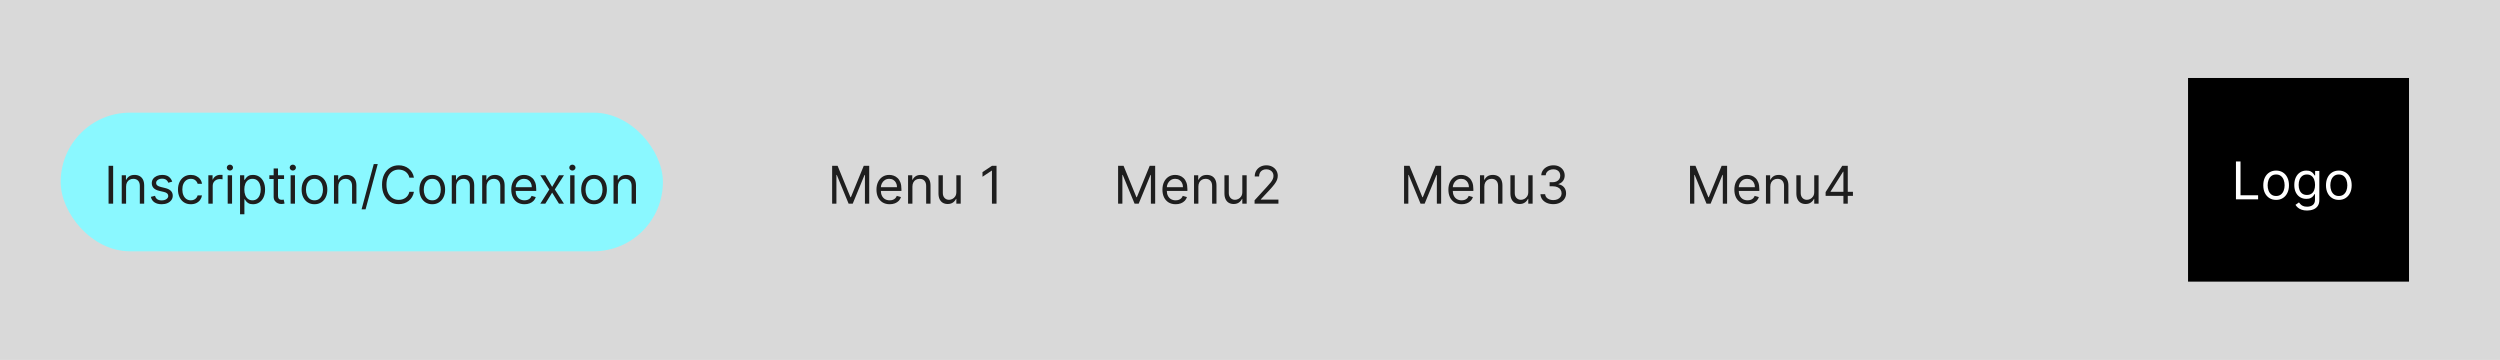 <svg width="577" height="83" viewBox="0 0 577 83" fill="none" xmlns="http://www.w3.org/2000/svg">
<rect x="0" y="0" width="577" height="83" fill="#808080" stroke="none"/>
<g clip-path="url(#clip0_17_41)">
<rect width="577" height="83" fill="white"/>
<rect width="577" height="83" fill="#D9D9D9"/>
<rect x="505" y="18" width="51" height="47" fill="black"/>
<path d="M516.057 46V37.273H517.114V45.062H521.17V46H516.057ZM525.33 46.136C524.739 46.136 524.22 45.996 523.774 45.715C523.331 45.433 522.984 45.04 522.734 44.534C522.487 44.028 522.364 43.438 522.364 42.761C522.364 42.08 522.487 41.484 522.734 40.976C522.984 40.467 523.331 40.072 523.774 39.791C524.22 39.51 524.739 39.369 525.33 39.369C525.92 39.369 526.438 39.51 526.881 39.791C527.327 40.072 527.673 40.467 527.92 40.976C528.17 41.484 528.295 42.08 528.295 42.761C528.295 43.438 528.17 44.028 527.92 44.534C527.673 45.04 527.327 45.433 526.881 45.715C526.438 45.996 525.92 46.136 525.33 46.136ZM525.33 45.233C525.778 45.233 526.148 45.118 526.438 44.888C526.727 44.658 526.942 44.355 527.081 43.98C527.22 43.605 527.29 43.199 527.29 42.761C527.29 42.324 527.22 41.916 527.081 41.538C526.942 41.16 526.727 40.855 526.438 40.622C526.148 40.389 525.778 40.273 525.33 40.273C524.881 40.273 524.511 40.389 524.222 40.622C523.932 40.855 523.717 41.16 523.578 41.538C523.439 41.916 523.369 42.324 523.369 42.761C523.369 43.199 523.439 43.605 523.578 43.98C523.717 44.355 523.932 44.658 524.222 44.888C524.511 45.118 524.881 45.233 525.33 45.233ZM532.473 48.591C531.987 48.591 531.569 48.528 531.22 48.403C530.87 48.281 530.579 48.119 530.346 47.918C530.116 47.719 529.933 47.506 529.797 47.278L530.598 46.716C530.689 46.835 530.804 46.972 530.943 47.125C531.082 47.281 531.272 47.416 531.514 47.53C531.758 47.646 532.078 47.705 532.473 47.705C533.001 47.705 533.437 47.577 533.781 47.321C534.125 47.065 534.297 46.665 534.297 46.119V44.79H534.211C534.137 44.909 534.032 45.057 533.896 45.233C533.762 45.406 533.569 45.561 533.316 45.697C533.066 45.831 532.728 45.898 532.302 45.898C531.774 45.898 531.299 45.773 530.879 45.523C530.461 45.273 530.13 44.909 529.886 44.432C529.645 43.955 529.524 43.375 529.524 42.693C529.524 42.023 529.642 41.439 529.877 40.942C530.113 40.442 530.441 40.055 530.862 39.783C531.282 39.507 531.768 39.369 532.319 39.369C532.745 39.369 533.083 39.44 533.333 39.582C533.586 39.722 533.779 39.881 533.913 40.06C534.049 40.236 534.154 40.381 534.228 40.494H534.331V39.455H535.302V46.188C535.302 46.75 535.174 47.207 534.919 47.56C534.666 47.915 534.325 48.175 533.896 48.34C533.47 48.507 532.995 48.591 532.473 48.591ZM532.439 44.994C532.842 44.994 533.183 44.902 533.461 44.717C533.74 44.533 533.951 44.267 534.096 43.92C534.241 43.574 534.314 43.159 534.314 42.676C534.314 42.205 534.243 41.788 534.1 41.428C533.958 41.067 533.748 40.784 533.47 40.58C533.191 40.375 532.848 40.273 532.439 40.273C532.012 40.273 531.657 40.381 531.373 40.597C531.092 40.812 530.88 41.102 530.738 41.466C530.599 41.83 530.529 42.233 530.529 42.676C530.529 43.131 530.6 43.533 530.743 43.882C530.887 44.229 531.1 44.501 531.382 44.7C531.666 44.896 532.018 44.994 532.439 44.994ZM539.802 46.136C539.211 46.136 538.693 45.996 538.247 45.715C537.804 45.433 537.457 45.04 537.207 44.534C536.96 44.028 536.836 43.438 536.836 42.761C536.836 42.08 536.96 41.484 537.207 40.976C537.457 40.467 537.804 40.072 538.247 39.791C538.693 39.51 539.211 39.369 539.802 39.369C540.393 39.369 540.91 39.51 541.353 39.791C541.799 40.072 542.146 40.467 542.393 40.976C542.643 41.484 542.768 42.08 542.768 42.761C542.768 43.438 542.643 44.028 542.393 44.534C542.146 45.04 541.799 45.433 541.353 45.715C540.91 45.996 540.393 46.136 539.802 46.136ZM539.802 45.233C540.251 45.233 540.62 45.118 540.91 44.888C541.2 44.658 541.414 44.355 541.554 43.98C541.693 43.605 541.762 43.199 541.762 42.761C541.762 42.324 541.693 41.916 541.554 41.538C541.414 41.16 541.2 40.855 540.91 40.622C540.62 40.389 540.251 40.273 539.802 40.273C539.353 40.273 538.984 40.389 538.694 40.622C538.404 40.855 538.19 41.16 538.051 41.538C537.912 41.916 537.842 42.324 537.842 42.761C537.842 43.199 537.912 43.605 538.051 43.98C538.19 44.355 538.404 44.658 538.694 44.888C538.984 45.118 539.353 45.233 539.802 45.233Z" fill="white"/>
<path d="M192.057 38.273H193.318L196.284 45.517H196.386L199.352 38.273H200.614V47H199.625V40.369H199.54L196.812 47H195.858L193.131 40.369H193.045V47H192.057V38.273ZM205.341 47.136C204.71 47.136 204.166 46.997 203.708 46.719C203.254 46.438 202.903 46.045 202.656 45.543C202.412 45.037 202.289 44.449 202.289 43.778C202.289 43.108 202.412 42.517 202.656 42.006C202.903 41.492 203.247 41.091 203.687 40.804C204.13 40.514 204.647 40.369 205.238 40.369C205.579 40.369 205.916 40.426 206.248 40.54C206.581 40.653 206.883 40.838 207.156 41.094C207.429 41.347 207.646 41.682 207.808 42.099C207.97 42.517 208.051 43.031 208.051 43.642V44.068H203.005V43.199H207.028C207.028 42.83 206.954 42.5 206.806 42.21C206.662 41.92 206.454 41.692 206.184 41.524C205.917 41.356 205.602 41.273 205.238 41.273C204.838 41.273 204.491 41.372 204.199 41.571C203.909 41.767 203.686 42.023 203.529 42.338C203.373 42.653 203.295 42.992 203.295 43.352V43.932C203.295 44.426 203.38 44.845 203.551 45.189C203.724 45.53 203.964 45.79 204.271 45.969C204.578 46.145 204.934 46.233 205.341 46.233C205.605 46.233 205.843 46.196 206.056 46.122C206.272 46.045 206.458 45.932 206.615 45.781C206.771 45.628 206.892 45.438 206.977 45.21L207.949 45.483C207.846 45.812 207.674 46.102 207.433 46.352C207.191 46.599 206.893 46.793 206.538 46.932C206.183 47.068 205.784 47.136 205.341 47.136ZM210.586 43.062V47H209.581V40.455H210.552V41.477H210.637C210.791 41.145 211.024 40.878 211.336 40.676C211.649 40.472 212.052 40.369 212.547 40.369C212.99 40.369 213.377 40.46 213.71 40.642C214.042 40.821 214.301 41.094 214.485 41.46C214.67 41.824 214.762 42.284 214.762 42.841V47H213.757V42.909C213.757 42.395 213.623 41.994 213.356 41.707C213.089 41.418 212.723 41.273 212.257 41.273C211.936 41.273 211.649 41.342 211.396 41.481C211.146 41.621 210.949 41.824 210.804 42.091C210.659 42.358 210.586 42.682 210.586 43.062ZM220.725 44.324V40.455H221.731V47H220.725V45.892H220.657C220.504 46.224 220.265 46.507 219.941 46.74C219.617 46.97 219.208 47.085 218.714 47.085C218.305 47.085 217.941 46.996 217.623 46.817C217.305 46.635 217.055 46.362 216.873 45.999C216.691 45.632 216.6 45.17 216.6 44.614V40.455H217.606V44.545C217.606 45.023 217.739 45.403 218.006 45.688C218.276 45.972 218.62 46.114 219.038 46.114C219.288 46.114 219.542 46.05 219.8 45.922C220.062 45.794 220.281 45.598 220.457 45.334C220.636 45.07 220.725 44.733 220.725 44.324ZM229.999 38.273V47H228.942V39.381H228.891L226.76 40.795V39.722L228.942 38.273H229.999Z" fill="#1E1E1E"/>
<path d="M258.057 38.273H259.318L262.284 45.517H262.386L265.352 38.273H266.614V47H265.625V40.369H265.54L262.812 47H261.858L259.131 40.369H259.045V47H258.057V38.273ZM271.341 47.136C270.71 47.136 270.166 46.997 269.708 46.719C269.254 46.438 268.903 46.045 268.656 45.543C268.412 45.037 268.289 44.449 268.289 43.778C268.289 43.108 268.412 42.517 268.656 42.006C268.903 41.492 269.247 41.091 269.687 40.804C270.13 40.514 270.647 40.369 271.238 40.369C271.579 40.369 271.916 40.426 272.248 40.54C272.581 40.653 272.883 40.838 273.156 41.094C273.429 41.347 273.646 41.682 273.808 42.099C273.97 42.517 274.051 43.031 274.051 43.642V44.068H269.005V43.199H273.028C273.028 42.83 272.954 42.5 272.806 42.21C272.662 41.92 272.454 41.692 272.184 41.524C271.917 41.356 271.602 41.273 271.238 41.273C270.838 41.273 270.491 41.372 270.199 41.571C269.909 41.767 269.686 42.023 269.529 42.338C269.373 42.653 269.295 42.992 269.295 43.352V43.932C269.295 44.426 269.38 44.845 269.551 45.189C269.724 45.53 269.964 45.79 270.271 45.969C270.578 46.145 270.934 46.233 271.341 46.233C271.605 46.233 271.843 46.196 272.056 46.122C272.272 46.045 272.458 45.932 272.615 45.781C272.771 45.628 272.892 45.438 272.977 45.21L273.949 45.483C273.846 45.812 273.674 46.102 273.433 46.352C273.191 46.599 272.893 46.793 272.538 46.932C272.183 47.068 271.784 47.136 271.341 47.136ZM276.586 43.062V47H275.581V40.455H276.552V41.477H276.637C276.791 41.145 277.024 40.878 277.336 40.676C277.649 40.472 278.052 40.369 278.547 40.369C278.99 40.369 279.377 40.46 279.71 40.642C280.042 40.821 280.301 41.094 280.485 41.46C280.67 41.824 280.762 42.284 280.762 42.841V47H279.757V42.909C279.757 42.395 279.623 41.994 279.356 41.707C279.089 41.418 278.723 41.273 278.257 41.273C277.936 41.273 277.649 41.342 277.396 41.481C277.146 41.621 276.949 41.824 276.804 42.091C276.659 42.358 276.586 42.682 276.586 43.062ZM286.725 44.324V40.455H287.731V47H286.725V45.892H286.657C286.504 46.224 286.265 46.507 285.941 46.74C285.617 46.97 285.208 47.085 284.714 47.085C284.305 47.085 283.941 46.996 283.623 46.817C283.305 46.635 283.055 46.362 282.873 45.999C282.691 45.632 282.6 45.17 282.6 44.614V40.455H283.606V44.545C283.606 45.023 283.739 45.403 284.006 45.688C284.276 45.972 284.62 46.114 285.038 46.114C285.288 46.114 285.542 46.05 285.8 45.922C286.062 45.794 286.281 45.598 286.457 45.334C286.636 45.07 286.725 44.733 286.725 44.324ZM289.556 47V46.233L292.436 43.08C292.775 42.71 293.053 42.389 293.272 42.117C293.49 41.841 293.652 41.582 293.757 41.341C293.865 41.097 293.919 40.841 293.919 40.574C293.919 40.267 293.846 40.001 293.698 39.777C293.553 39.553 293.354 39.379 293.101 39.257C292.848 39.135 292.564 39.074 292.249 39.074C291.914 39.074 291.621 39.144 291.371 39.283C291.124 39.419 290.932 39.611 290.796 39.858C290.662 40.105 290.596 40.395 290.596 40.727H289.59C289.59 40.216 289.708 39.767 289.944 39.381C290.179 38.994 290.5 38.693 290.907 38.477C291.316 38.261 291.775 38.153 292.283 38.153C292.794 38.153 293.248 38.261 293.642 38.477C294.037 38.693 294.347 38.984 294.571 39.351C294.796 39.717 294.908 40.125 294.908 40.574C294.908 40.895 294.85 41.209 294.733 41.516C294.62 41.82 294.421 42.159 294.137 42.534C293.855 42.906 293.465 43.361 292.965 43.898L291.005 45.994V46.062H295.061V47H289.556Z" fill="#1E1E1E"/>
<path d="M324.057 38.273H325.318L328.284 45.517H328.386L331.352 38.273H332.614V47H331.625V40.369H331.54L328.812 47H327.858L325.131 40.369H325.045V47H324.057V38.273ZM337.341 47.136C336.71 47.136 336.166 46.997 335.708 46.719C335.254 46.438 334.903 46.045 334.656 45.543C334.412 45.037 334.289 44.449 334.289 43.778C334.289 43.108 334.412 42.517 334.656 42.006C334.903 41.492 335.247 41.091 335.687 40.804C336.13 40.514 336.647 40.369 337.238 40.369C337.579 40.369 337.916 40.426 338.248 40.54C338.581 40.653 338.883 40.838 339.156 41.094C339.429 41.347 339.646 41.682 339.808 42.099C339.97 42.517 340.051 43.031 340.051 43.642V44.068H335.005V43.199H339.028C339.028 42.83 338.954 42.5 338.806 42.21C338.662 41.92 338.454 41.692 338.184 41.524C337.917 41.356 337.602 41.273 337.238 41.273C336.838 41.273 336.491 41.372 336.199 41.571C335.909 41.767 335.686 42.023 335.529 42.338C335.373 42.653 335.295 42.992 335.295 43.352V43.932C335.295 44.426 335.38 44.845 335.551 45.189C335.724 45.53 335.964 45.79 336.271 45.969C336.578 46.145 336.934 46.233 337.341 46.233C337.605 46.233 337.843 46.196 338.056 46.122C338.272 46.045 338.458 45.932 338.615 45.781C338.771 45.628 338.892 45.438 338.977 45.21L339.949 45.483C339.846 45.812 339.674 46.102 339.433 46.352C339.191 46.599 338.893 46.793 338.538 46.932C338.183 47.068 337.784 47.136 337.341 47.136ZM342.586 43.062V47H341.581V40.455H342.552V41.477H342.637C342.791 41.145 343.024 40.878 343.336 40.676C343.649 40.472 344.052 40.369 344.547 40.369C344.99 40.369 345.377 40.46 345.71 40.642C346.042 40.821 346.301 41.094 346.485 41.46C346.67 41.824 346.762 42.284 346.762 42.841V47H345.757V42.909C345.757 42.395 345.623 41.994 345.356 41.707C345.089 41.418 344.723 41.273 344.257 41.273C343.936 41.273 343.649 41.342 343.396 41.481C343.146 41.621 342.949 41.824 342.804 42.091C342.659 42.358 342.586 42.682 342.586 43.062ZM352.725 44.324V40.455H353.731V47H352.725V45.892H352.657C352.504 46.224 352.265 46.507 351.941 46.74C351.617 46.97 351.208 47.085 350.714 47.085C350.305 47.085 349.941 46.996 349.623 46.817C349.305 46.635 349.055 46.362 348.873 45.999C348.691 45.632 348.6 45.17 348.6 44.614V40.455H349.606V44.545C349.606 45.023 349.739 45.403 350.006 45.688C350.276 45.972 350.62 46.114 351.038 46.114C351.288 46.114 351.542 46.05 351.8 45.922C352.062 45.794 352.281 45.598 352.457 45.334C352.636 45.07 352.725 44.733 352.725 44.324ZM358.505 47.119C357.942 47.119 357.441 47.023 357 46.83C356.563 46.636 356.215 46.368 355.956 46.024C355.701 45.678 355.561 45.276 355.539 44.818H356.613C356.635 45.099 356.732 45.342 356.902 45.547C357.073 45.749 357.296 45.905 357.571 46.016C357.847 46.126 358.152 46.182 358.488 46.182C358.863 46.182 359.195 46.117 359.485 45.986C359.775 45.855 360.002 45.673 360.167 45.44C360.331 45.207 360.414 44.938 360.414 44.631C360.414 44.31 360.334 44.027 360.175 43.783C360.016 43.535 359.783 43.342 359.476 43.203C359.169 43.064 358.794 42.994 358.351 42.994H357.652V42.057H358.351C358.698 42.057 359.002 41.994 359.263 41.869C359.527 41.744 359.733 41.568 359.881 41.341C360.032 41.114 360.107 40.847 360.107 40.54C360.107 40.244 360.042 39.987 359.911 39.769C359.78 39.55 359.596 39.379 359.357 39.257C359.121 39.135 358.843 39.074 358.522 39.074C358.221 39.074 357.936 39.129 357.669 39.24C357.405 39.348 357.189 39.506 357.022 39.713C356.854 39.918 356.763 40.165 356.749 40.455H355.726C355.743 39.997 355.881 39.597 356.14 39.253C356.398 38.906 356.736 38.636 357.154 38.443C357.574 38.25 358.036 38.153 358.539 38.153C359.078 38.153 359.542 38.263 359.928 38.481C360.314 38.697 360.611 38.983 360.819 39.338C361.026 39.693 361.13 40.077 361.13 40.489C361.13 40.98 361 41.399 360.742 41.746C360.486 42.092 360.138 42.332 359.698 42.466V42.534C360.249 42.625 360.679 42.859 360.989 43.237C361.299 43.612 361.453 44.077 361.453 44.631C361.453 45.105 361.324 45.531 361.066 45.909C360.81 46.284 360.461 46.58 360.017 46.795C359.574 47.011 359.07 47.119 358.505 47.119Z" fill="#1E1E1E"/>
<path d="M390.057 38.273H391.318L394.284 45.517H394.386L397.352 38.273H398.614V47H397.625V40.369H397.54L394.812 47H393.858L391.131 40.369H391.045V47H390.057V38.273ZM403.341 47.136C402.71 47.136 402.166 46.997 401.708 46.719C401.254 46.438 400.903 46.045 400.656 45.543C400.412 45.037 400.289 44.449 400.289 43.778C400.289 43.108 400.412 42.517 400.656 42.006C400.903 41.492 401.247 41.091 401.687 40.804C402.13 40.514 402.647 40.369 403.238 40.369C403.579 40.369 403.916 40.426 404.248 40.54C404.581 40.653 404.883 40.838 405.156 41.094C405.429 41.347 405.646 41.682 405.808 42.099C405.97 42.517 406.051 43.031 406.051 43.642V44.068H401.005V43.199H405.028C405.028 42.83 404.954 42.5 404.806 42.21C404.662 41.92 404.454 41.692 404.184 41.524C403.917 41.356 403.602 41.273 403.238 41.273C402.838 41.273 402.491 41.372 402.199 41.571C401.909 41.767 401.686 42.023 401.529 42.338C401.373 42.653 401.295 42.992 401.295 43.352V43.932C401.295 44.426 401.38 44.845 401.551 45.189C401.724 45.53 401.964 45.79 402.271 45.969C402.578 46.145 402.934 46.233 403.341 46.233C403.605 46.233 403.843 46.196 404.056 46.122C404.272 46.045 404.458 45.932 404.615 45.781C404.771 45.628 404.892 45.438 404.977 45.21L405.949 45.483C405.846 45.812 405.674 46.102 405.433 46.352C405.191 46.599 404.893 46.793 404.538 46.932C404.183 47.068 403.784 47.136 403.341 47.136ZM408.586 43.062V47H407.581V40.455H408.552V41.477H408.637C408.791 41.145 409.024 40.878 409.336 40.676C409.649 40.472 410.052 40.369 410.547 40.369C410.99 40.369 411.377 40.46 411.71 40.642C412.042 40.821 412.301 41.094 412.485 41.46C412.67 41.824 412.762 42.284 412.762 42.841V47H411.757V42.909C411.757 42.395 411.623 41.994 411.356 41.707C411.089 41.418 410.723 41.273 410.257 41.273C409.936 41.273 409.649 41.342 409.396 41.481C409.146 41.621 408.949 41.824 408.804 42.091C408.659 42.358 408.586 42.682 408.586 43.062ZM418.725 44.324V40.455H419.731V47H418.725V45.892H418.657C418.504 46.224 418.265 46.507 417.941 46.74C417.617 46.97 417.208 47.085 416.714 47.085C416.305 47.085 415.941 46.996 415.623 46.817C415.305 46.635 415.055 46.362 414.873 45.999C414.691 45.632 414.6 45.17 414.6 44.614V40.455H415.606V44.545C415.606 45.023 415.739 45.403 416.006 45.688C416.276 45.972 416.62 46.114 417.038 46.114C417.288 46.114 417.542 46.05 417.8 45.922C418.062 45.794 418.281 45.598 418.457 45.334C418.636 45.07 418.725 44.733 418.725 44.324ZM421.351 45.21V44.341L425.186 38.273H425.817V39.619H425.391L422.493 44.205V44.273H427.658V45.21H421.351ZM425.459 47V44.946V44.541V38.273H426.465V47H425.459Z" fill="#1E1E1E"/>
<rect x="14" y="26" width="139" height="32" rx="16" fill="#8AF8FF"/>
<path d="M26.114 38.273V47H25.057V38.273H26.114ZM29.102 43.062V47H28.096V40.455H29.068V41.477H29.153C29.306 41.145 29.539 40.878 29.852 40.676C30.164 40.472 30.568 40.369 31.062 40.369C31.505 40.369 31.893 40.46 32.225 40.642C32.558 40.821 32.816 41.094 33.001 41.46C33.186 41.824 33.278 42.284 33.278 42.841V47H32.272V42.909C32.272 42.395 32.139 41.994 31.872 41.707C31.605 41.418 31.238 41.273 30.772 41.273C30.451 41.273 30.164 41.342 29.912 41.481C29.662 41.621 29.464 41.824 29.319 42.091C29.174 42.358 29.102 42.682 29.102 43.062ZM39.752 41.92L38.849 42.176C38.792 42.026 38.708 41.879 38.597 41.737C38.489 41.592 38.342 41.473 38.154 41.379C37.967 41.285 37.727 41.239 37.434 41.239C37.033 41.239 36.7 41.331 36.432 41.516C36.168 41.697 36.036 41.929 36.036 42.21C36.036 42.46 36.127 42.658 36.309 42.803C36.491 42.947 36.775 43.068 37.161 43.165L38.133 43.403C38.718 43.545 39.154 43.763 39.441 44.055C39.728 44.345 39.871 44.719 39.871 45.176C39.871 45.551 39.764 45.886 39.548 46.182C39.334 46.477 39.036 46.71 38.653 46.881C38.269 47.051 37.823 47.136 37.315 47.136C36.647 47.136 36.094 46.992 35.657 46.702C35.219 46.412 34.943 45.989 34.826 45.432L35.781 45.193C35.871 45.545 36.043 45.81 36.296 45.986C36.552 46.162 36.886 46.25 37.298 46.25C37.766 46.25 38.139 46.151 38.414 45.952C38.693 45.75 38.832 45.508 38.832 45.227C38.832 45 38.752 44.81 38.593 44.656C38.434 44.5 38.19 44.383 37.86 44.307L36.769 44.051C36.17 43.909 35.729 43.689 35.448 43.391C35.17 43.09 35.031 42.713 35.031 42.261C35.031 41.892 35.134 41.565 35.342 41.281C35.552 40.997 35.837 40.774 36.198 40.612C36.562 40.45 36.974 40.369 37.434 40.369C38.082 40.369 38.59 40.511 38.959 40.795C39.332 41.08 39.596 41.455 39.752 41.92ZM44.044 47.136C43.431 47.136 42.902 46.992 42.459 46.702C42.016 46.412 41.675 46.013 41.436 45.504C41.198 44.996 41.078 44.415 41.078 43.761C41.078 43.097 41.201 42.51 41.445 42.001C41.692 41.49 42.036 41.091 42.476 40.804C42.919 40.514 43.436 40.369 44.027 40.369C44.488 40.369 44.902 40.455 45.272 40.625C45.641 40.795 45.944 41.034 46.179 41.341C46.415 41.648 46.561 42.006 46.618 42.415H45.613C45.536 42.117 45.365 41.852 45.101 41.622C44.84 41.389 44.488 41.273 44.044 41.273C43.652 41.273 43.309 41.375 43.013 41.58C42.721 41.781 42.492 42.067 42.327 42.436C42.165 42.803 42.084 43.233 42.084 43.727C42.084 44.233 42.164 44.673 42.323 45.048C42.485 45.423 42.712 45.715 43.005 45.922C43.3 46.129 43.647 46.233 44.044 46.233C44.306 46.233 44.543 46.188 44.756 46.097C44.969 46.006 45.15 45.875 45.297 45.705C45.445 45.534 45.55 45.33 45.613 45.091H46.618C46.561 45.477 46.421 45.825 46.196 46.135C45.975 46.442 45.681 46.686 45.314 46.868C44.951 47.047 44.527 47.136 44.044 47.136ZM48.088 47V40.455H49.06V41.443H49.128C49.248 41.119 49.463 40.856 49.776 40.655C50.088 40.453 50.441 40.352 50.833 40.352C50.907 40.352 50.999 40.354 51.11 40.356C51.221 40.359 51.304 40.364 51.361 40.369V41.392C51.327 41.383 51.249 41.371 51.127 41.354C51.008 41.334 50.881 41.324 50.748 41.324C50.429 41.324 50.145 41.391 49.895 41.524C49.648 41.655 49.452 41.837 49.307 42.07C49.165 42.3 49.094 42.562 49.094 42.858V47H48.088ZM52.553 47V40.455H53.559V47H52.553ZM53.065 39.364C52.869 39.364 52.7 39.297 52.557 39.163C52.418 39.03 52.349 38.869 52.349 38.682C52.349 38.494 52.418 38.334 52.557 38.2C52.7 38.067 52.869 38 53.065 38C53.261 38 53.428 38.067 53.568 38.2C53.709 38.334 53.781 38.494 53.781 38.682C53.781 38.869 53.709 39.03 53.568 39.163C53.428 39.297 53.261 39.364 53.065 39.364ZM55.401 49.455V40.455H56.373V41.494H56.492C56.566 41.381 56.668 41.236 56.799 41.06C56.932 40.881 57.123 40.722 57.37 40.582C57.62 40.44 57.958 40.369 58.384 40.369C58.935 40.369 59.421 40.507 59.841 40.783C60.262 41.058 60.59 41.449 60.826 41.955C61.061 42.46 61.179 43.057 61.179 43.744C61.179 44.438 61.061 45.038 60.826 45.547C60.59 46.053 60.263 46.445 59.846 46.723C59.428 46.999 58.946 47.136 58.401 47.136C57.98 47.136 57.644 47.067 57.391 46.928C57.138 46.785 56.944 46.625 56.807 46.446C56.671 46.264 56.566 46.114 56.492 45.994H56.407V49.455H55.401ZM56.39 43.727C56.39 44.222 56.462 44.658 56.607 45.035C56.752 45.41 56.963 45.705 57.242 45.918C57.52 46.128 57.861 46.233 58.265 46.233C58.685 46.233 59.036 46.122 59.317 45.901C59.601 45.676 59.814 45.375 59.956 44.997C60.101 44.617 60.174 44.193 60.174 43.727C60.174 43.267 60.103 42.852 59.961 42.483C59.821 42.111 59.61 41.817 59.326 41.601C59.044 41.382 58.691 41.273 58.265 41.273C57.855 41.273 57.512 41.376 57.233 41.584C56.955 41.788 56.745 42.075 56.603 42.445C56.461 42.811 56.39 43.239 56.39 43.727ZM65.56 40.455V41.307H62.168V40.455H65.56ZM63.157 38.886H64.162V45.125C64.162 45.409 64.204 45.622 64.286 45.764C64.371 45.903 64.479 45.997 64.61 46.045C64.743 46.091 64.884 46.114 65.032 46.114C65.142 46.114 65.233 46.108 65.304 46.097C65.375 46.082 65.432 46.071 65.475 46.062L65.679 46.966C65.611 46.992 65.516 47.017 65.394 47.043C65.272 47.071 65.117 47.085 64.929 47.085C64.645 47.085 64.367 47.024 64.094 46.902C63.824 46.78 63.6 46.594 63.421 46.344C63.245 46.094 63.157 45.778 63.157 45.398V38.886ZM67.073 47V40.455H68.079V47H67.073ZM67.584 39.364C67.388 39.364 67.219 39.297 67.077 39.163C66.938 39.03 66.868 38.869 66.868 38.682C66.868 38.494 66.938 38.334 67.077 38.2C67.219 38.067 67.388 38 67.584 38C67.78 38 67.948 38.067 68.087 38.2C68.229 38.334 68.3 38.494 68.3 38.682C68.3 38.869 68.229 39.03 68.087 39.163C67.948 39.297 67.78 39.364 67.584 39.364ZM72.579 47.136C71.989 47.136 71.47 46.996 71.024 46.715C70.581 46.433 70.234 46.04 69.984 45.534C69.737 45.028 69.614 44.438 69.614 43.761C69.614 43.08 69.737 42.484 69.984 41.976C70.234 41.467 70.581 41.072 71.024 40.791C71.47 40.51 71.989 40.369 72.579 40.369C73.171 40.369 73.688 40.51 74.131 40.791C74.577 41.072 74.923 41.467 75.171 41.976C75.421 42.484 75.546 43.08 75.546 43.761C75.546 44.438 75.421 45.028 75.171 45.534C74.923 46.04 74.577 46.433 74.131 46.715C73.688 46.996 73.171 47.136 72.579 47.136ZM72.579 46.233C73.028 46.233 73.398 46.118 73.688 45.888C73.977 45.658 74.192 45.355 74.331 44.98C74.47 44.605 74.54 44.199 74.54 43.761C74.54 43.324 74.47 42.916 74.331 42.538C74.192 42.16 73.977 41.855 73.688 41.622C73.398 41.389 73.028 41.273 72.579 41.273C72.131 41.273 71.761 41.389 71.472 41.622C71.182 41.855 70.967 42.16 70.828 42.538C70.689 42.916 70.619 43.324 70.619 43.761C70.619 44.199 70.689 44.605 70.828 44.98C70.967 45.355 71.182 45.658 71.472 45.888C71.761 46.118 72.131 46.233 72.579 46.233ZM78.086 43.062V47H77.081V40.455H78.052V41.477H78.137C78.291 41.145 78.524 40.878 78.836 40.676C79.149 40.472 79.552 40.369 80.046 40.369C80.49 40.369 80.877 40.46 81.21 40.642C81.542 40.821 81.801 41.094 81.985 41.46C82.17 41.824 82.262 42.284 82.262 42.841V47H81.257V42.909C81.257 42.395 81.123 41.994 80.856 41.707C80.589 41.418 80.223 41.273 79.757 41.273C79.436 41.273 79.149 41.342 78.896 41.481C78.646 41.621 78.448 41.824 78.304 42.091C78.159 42.358 78.086 42.682 78.086 43.062ZM87.185 37.864L84.373 48.312H83.452L86.265 37.864H87.185ZM95.537 41H94.48C94.417 40.696 94.308 40.429 94.152 40.199C93.998 39.969 93.811 39.776 93.589 39.619C93.37 39.46 93.127 39.341 92.86 39.261C92.593 39.182 92.315 39.142 92.025 39.142C91.497 39.142 91.018 39.276 90.589 39.543C90.163 39.81 89.823 40.203 89.571 40.723C89.321 41.243 89.196 41.881 89.196 42.636C89.196 43.392 89.321 44.03 89.571 44.55C89.823 45.07 90.163 45.463 90.589 45.73C91.018 45.997 91.497 46.131 92.025 46.131C92.315 46.131 92.593 46.091 92.86 46.011C93.127 45.932 93.37 45.814 93.589 45.658C93.811 45.499 93.998 45.304 94.152 45.074C94.308 44.841 94.417 44.574 94.48 44.273H95.537C95.457 44.719 95.312 45.118 95.102 45.47C94.892 45.822 94.63 46.122 94.318 46.369C94.005 46.614 93.654 46.8 93.265 46.928C92.879 47.055 92.466 47.119 92.025 47.119C91.281 47.119 90.619 46.938 90.039 46.574C89.46 46.21 89.004 45.693 88.671 45.023C88.339 44.352 88.173 43.557 88.173 42.636C88.173 41.716 88.339 40.92 88.671 40.25C89.004 39.58 89.46 39.062 90.039 38.699C90.619 38.335 91.281 38.153 92.025 38.153C92.466 38.153 92.879 38.217 93.265 38.345C93.654 38.473 94.005 38.66 94.318 38.908C94.63 39.152 94.892 39.45 95.102 39.803C95.312 40.152 95.457 40.551 95.537 41ZM99.767 47.136C99.176 47.136 98.658 46.996 98.212 46.715C97.769 46.433 97.422 46.04 97.172 45.534C96.925 45.028 96.801 44.438 96.801 43.761C96.801 43.08 96.925 42.484 97.172 41.976C97.422 41.467 97.769 41.072 98.212 40.791C98.658 40.51 99.176 40.369 99.767 40.369C100.358 40.369 100.875 40.51 101.318 40.791C101.764 41.072 102.111 41.467 102.358 41.976C102.608 42.484 102.733 43.08 102.733 43.761C102.733 44.438 102.608 45.028 102.358 45.534C102.111 46.04 101.764 46.433 101.318 46.715C100.875 46.996 100.358 47.136 99.767 47.136ZM99.767 46.233C100.216 46.233 100.585 46.118 100.875 45.888C101.165 45.658 101.379 45.355 101.518 44.98C101.658 44.605 101.727 44.199 101.727 43.761C101.727 43.324 101.658 42.916 101.518 42.538C101.379 42.16 101.165 41.855 100.875 41.622C100.585 41.389 100.216 41.273 99.767 41.273C99.318 41.273 98.949 41.389 98.659 41.622C98.369 41.855 98.155 42.16 98.016 42.538C97.876 42.916 97.807 43.324 97.807 43.761C97.807 44.199 97.876 44.605 98.016 44.98C98.155 45.355 98.369 45.658 98.659 45.888C98.949 46.118 99.318 46.233 99.767 46.233ZM105.274 43.062V47H104.268V40.455H105.24V41.477H105.325C105.478 41.145 105.711 40.878 106.024 40.676C106.336 40.472 106.74 40.369 107.234 40.369C107.677 40.369 108.065 40.46 108.397 40.642C108.73 40.821 108.988 41.094 109.173 41.46C109.358 41.824 109.45 42.284 109.45 42.841V47H108.444V42.909C108.444 42.395 108.311 41.994 108.044 41.707C107.777 41.418 107.41 41.273 106.944 41.273C106.623 41.273 106.336 41.342 106.083 41.481C105.833 41.621 105.636 41.824 105.491 42.091C105.346 42.358 105.274 42.682 105.274 43.062ZM112.293 43.062V47H111.288V40.455H112.259V41.477H112.344C112.498 41.145 112.731 40.878 113.043 40.676C113.356 40.472 113.759 40.369 114.254 40.369C114.697 40.369 115.085 40.46 115.417 40.642C115.749 40.821 116.008 41.094 116.192 41.46C116.377 41.824 116.469 42.284 116.469 42.841V47H115.464V42.909C115.464 42.395 115.33 41.994 115.063 41.707C114.796 41.418 114.43 41.273 113.964 41.273C113.643 41.273 113.356 41.342 113.103 41.481C112.853 41.621 112.656 41.824 112.511 42.091C112.366 42.358 112.293 42.682 112.293 43.062ZM121.051 47.136C120.421 47.136 119.877 46.997 119.419 46.719C118.965 46.438 118.614 46.045 118.367 45.543C118.123 45.037 118 44.449 118 43.778C118 43.108 118.123 42.517 118.367 42.006C118.614 41.492 118.958 41.091 119.398 40.804C119.841 40.514 120.358 40.369 120.949 40.369C121.29 40.369 121.627 40.426 121.959 40.54C122.292 40.653 122.594 40.838 122.867 41.094C123.14 41.347 123.357 41.682 123.519 42.099C123.681 42.517 123.762 43.031 123.762 43.642V44.068H118.716V43.199H122.739C122.739 42.83 122.665 42.5 122.517 42.21C122.373 41.92 122.165 41.692 121.895 41.524C121.628 41.356 121.313 41.273 120.949 41.273C120.549 41.273 120.202 41.372 119.909 41.571C119.62 41.767 119.397 42.023 119.24 42.338C119.084 42.653 119.006 42.992 119.006 43.352V43.932C119.006 44.426 119.091 44.845 119.262 45.189C119.435 45.53 119.675 45.79 119.982 45.969C120.289 46.145 120.645 46.233 121.051 46.233C121.316 46.233 121.554 46.196 121.767 46.122C121.983 46.045 122.169 45.932 122.326 45.781C122.482 45.628 122.603 45.438 122.688 45.21L123.659 45.483C123.557 45.812 123.385 46.102 123.144 46.352C122.902 46.599 122.604 46.793 122.249 46.932C121.894 47.068 121.495 47.136 121.051 47.136ZM125.866 40.455L127.434 43.131L129.002 40.455H130.161L128.048 43.727L130.161 47H129.002L127.434 44.46L125.866 47H124.707L126.786 43.727L124.707 40.455H125.866ZM131.596 47V40.455H132.602V47H131.596ZM132.108 39.364C131.912 39.364 131.743 39.297 131.6 39.163C131.461 39.03 131.392 38.869 131.392 38.682C131.392 38.494 131.461 38.334 131.6 38.2C131.743 38.067 131.912 38 132.108 38C132.304 38 132.471 38.067 132.61 38.2C132.752 38.334 132.824 38.494 132.824 38.682C132.824 38.869 132.752 39.03 132.61 39.163C132.471 39.297 132.304 39.364 132.108 39.364ZM137.103 47.136C136.512 47.136 135.994 46.996 135.548 46.715C135.104 46.433 134.758 46.04 134.508 45.534C134.261 45.028 134.137 44.438 134.137 43.761C134.137 43.08 134.261 42.484 134.508 41.976C134.758 41.467 135.104 41.072 135.548 40.791C135.994 40.51 136.512 40.369 137.103 40.369C137.694 40.369 138.211 40.51 138.654 40.791C139.1 41.072 139.447 41.467 139.694 41.976C139.944 42.484 140.069 43.08 140.069 43.761C140.069 44.438 139.944 45.028 139.694 45.534C139.447 46.04 139.1 46.433 138.654 46.715C138.211 46.996 137.694 47.136 137.103 47.136ZM137.103 46.233C137.552 46.233 137.921 46.118 138.211 45.888C138.501 45.658 138.715 45.355 138.854 44.98C138.994 44.605 139.063 44.199 139.063 43.761C139.063 43.324 138.994 42.916 138.854 42.538C138.715 42.16 138.501 41.855 138.211 41.622C137.921 41.389 137.552 41.273 137.103 41.273C136.654 41.273 136.285 41.389 135.995 41.622C135.705 41.855 135.491 42.16 135.352 42.538C135.212 42.916 135.143 43.324 135.143 43.761C135.143 44.199 135.212 44.605 135.352 44.98C135.491 45.355 135.705 45.658 135.995 45.888C136.285 46.118 136.654 46.233 137.103 46.233ZM142.61 43.062V47H141.604V40.455H142.576V41.477H142.661C142.814 41.145 143.047 40.878 143.36 40.676C143.672 40.472 144.076 40.369 144.57 40.369C145.013 40.369 145.401 40.46 145.733 40.642C146.066 40.821 146.324 41.094 146.509 41.46C146.694 41.824 146.786 42.284 146.786 42.841V47H145.78V42.909C145.78 42.395 145.647 41.994 145.38 41.707C145.113 41.418 144.746 41.273 144.28 41.273C143.959 41.273 143.672 41.342 143.419 41.481C143.169 41.621 142.972 41.824 142.827 42.091C142.682 42.358 142.61 42.682 142.61 43.062Z" fill="#1E1E1E"/>
</g>
<defs>
<clipPath id="clip0_17_41">
<rect width="577" height="83" fill="white"/>
</clipPath>
</defs>
</svg>
